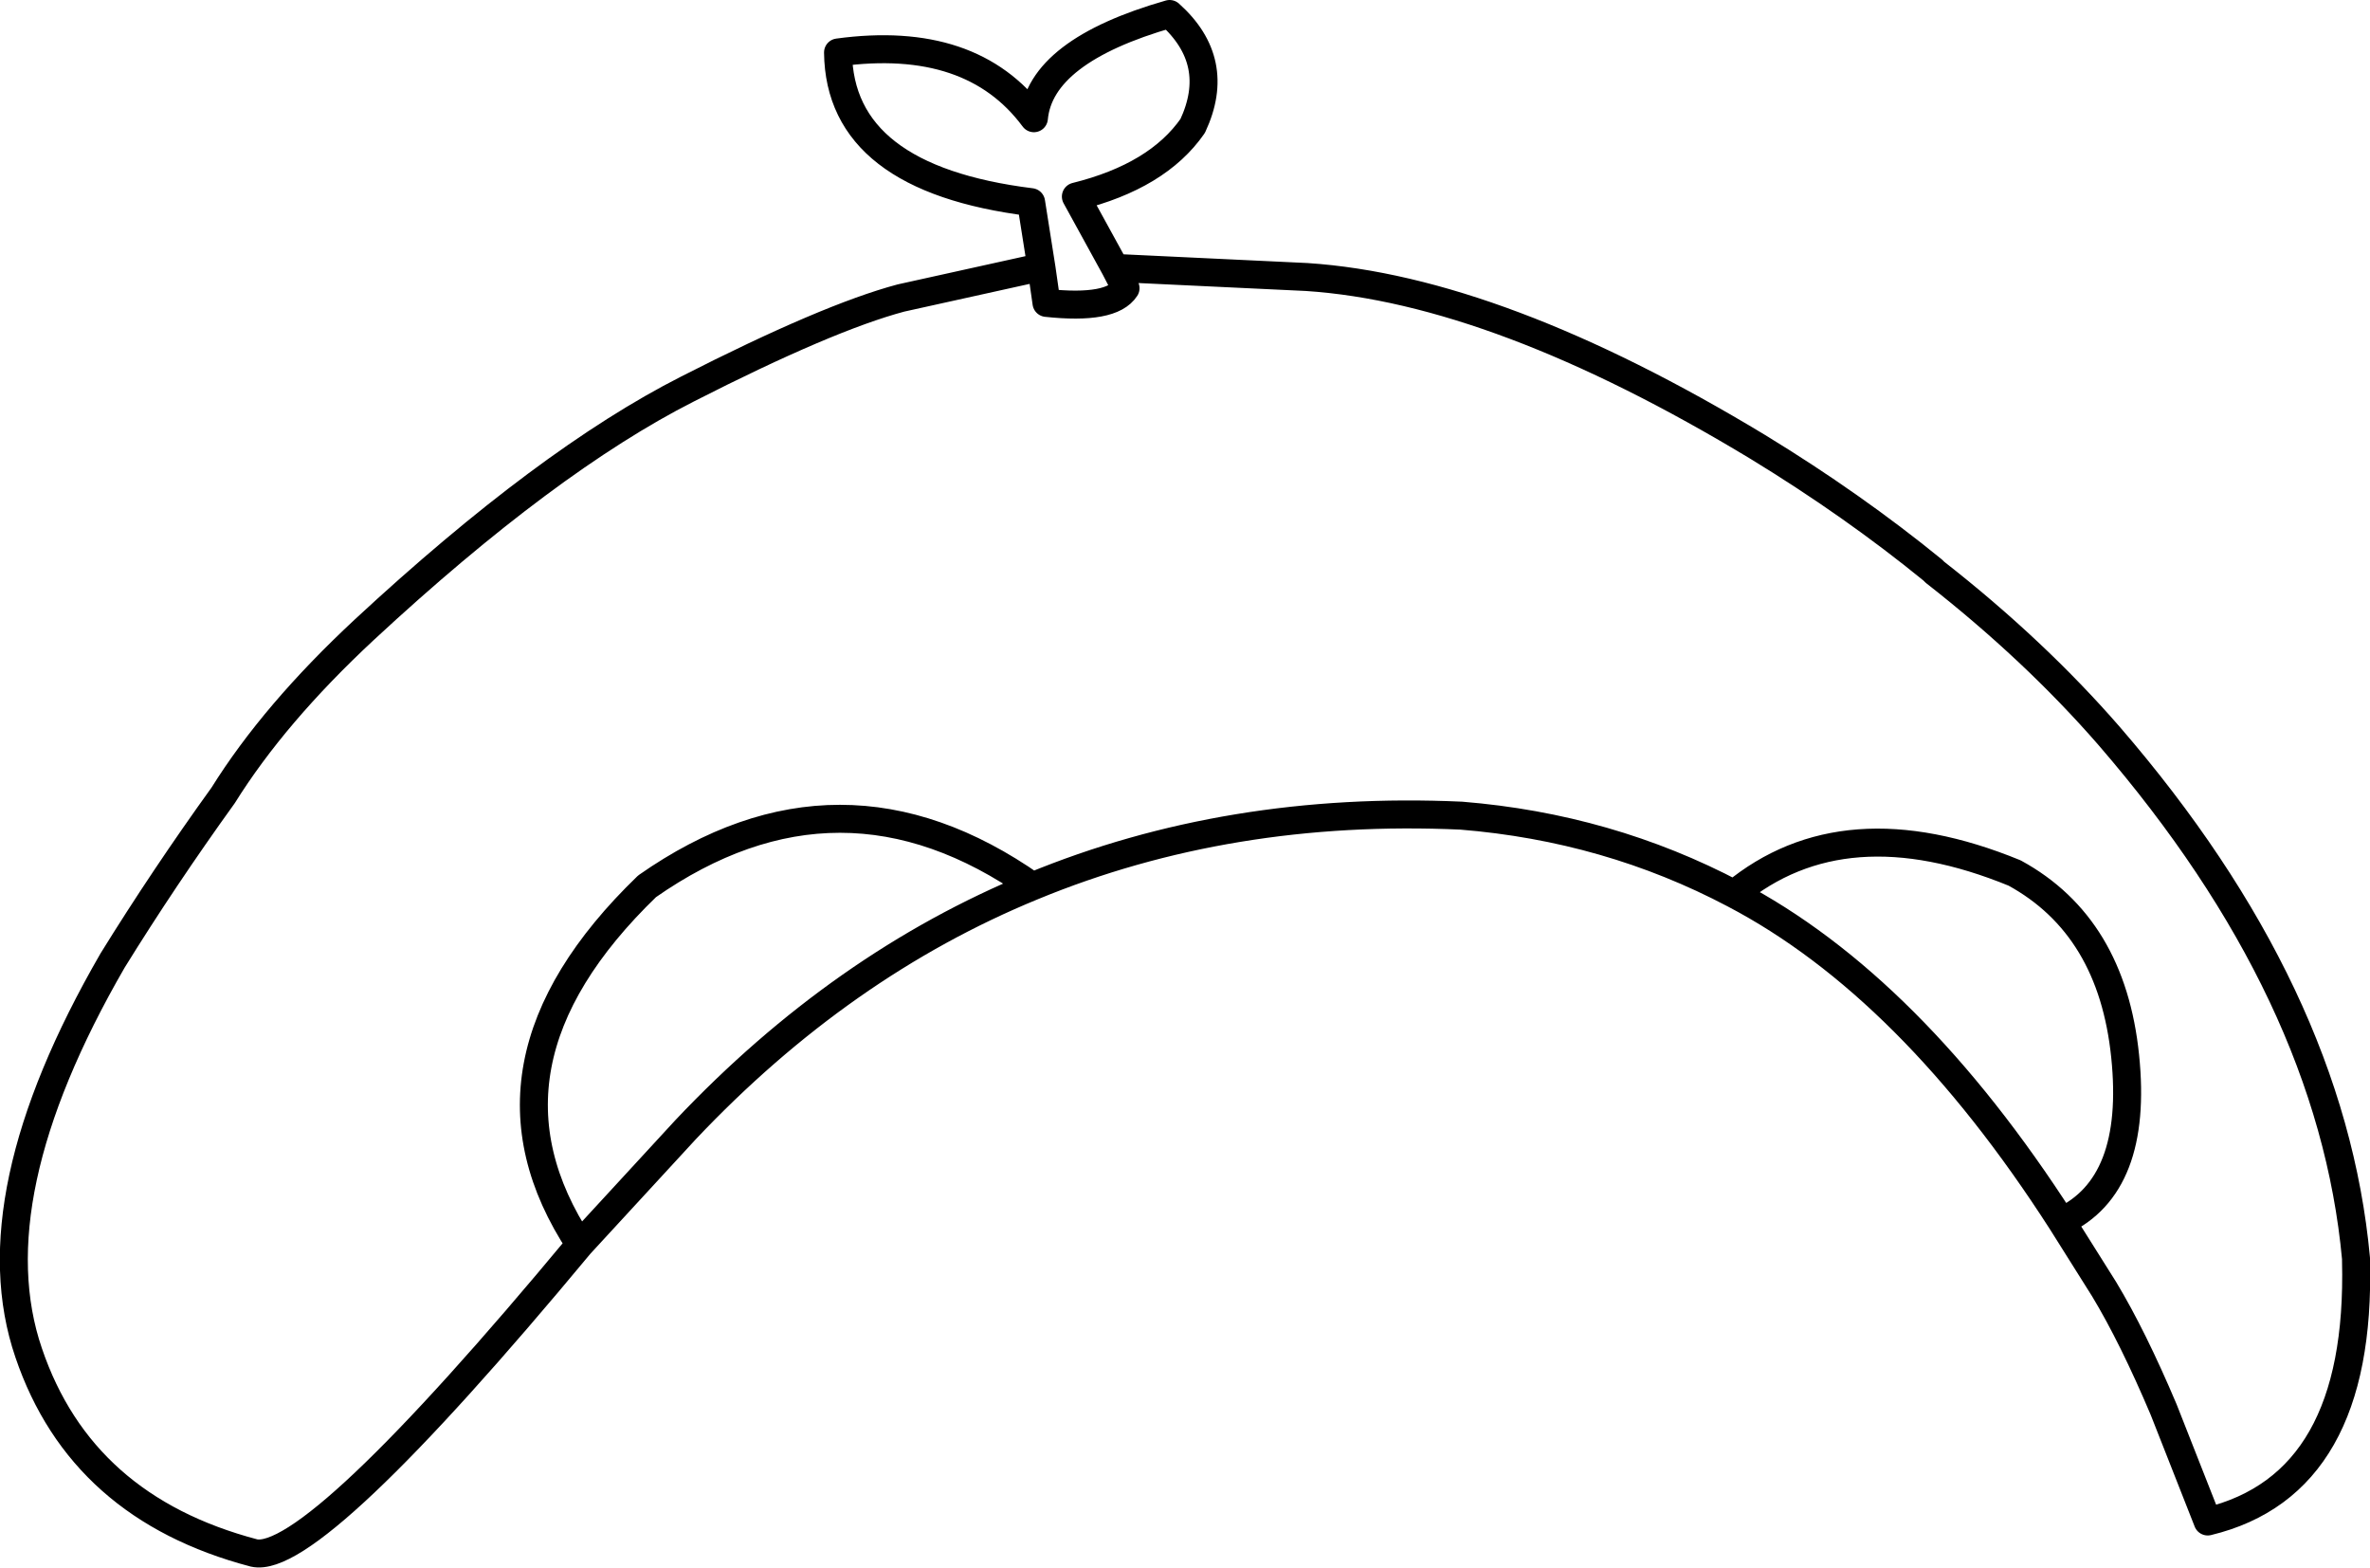<?xml version="1.0" encoding="UTF-8" standalone="no"?>
<svg xmlns:xlink="http://www.w3.org/1999/xlink" height="112.05px" width="169.4px" xmlns="http://www.w3.org/2000/svg">
  <g transform="matrix(1.0, 0.0, 0.0, 1.0, 84.7, 56.05)">
    <path d="M-5.0 -36.9 L8.7 -36.25 Q22.35 -35.35 40.95 -24.1 47.75 -19.95 53.45 -15.3 L53.6 -15.15 Q60.7 -9.6 66.05 -3.45 81.95 14.95 83.7 33.9 L83.7 34.05 Q84.1 50.05 73.1 52.7 L69.95 44.7 Q67.75 39.5 65.7 36.1 L62.65 31.25 Q51.85 14.45 39.25 7.85 30.25 3.1 19.75 2.25 3.15 1.5 -10.9 7.3 -24.55 12.9 -35.7 24.7 L-43.25 32.9 Q-62.35 55.9 -66.55 54.95 -78.9 51.7 -82.65 40.65 -86.45 29.55 -76.65 12.6 -73.0 6.7 -68.75 0.8 -65.1 -5.05 -58.65 -11.05 -45.6 -23.15 -35.55 -28.25 -25.55 -33.35 -20.3 -34.75 L-10.8 -36.85 -10.25 -36.85 -11.0 -41.6 Q-24.7 -43.3 -24.8 -52.3 -15.25 -53.6 -10.8 -47.6 -10.35 -52.4 -1.1 -55.05 2.7 -51.65 0.55 -47.05 -1.95 -43.45 -7.8 -42.0 L-5.0 -36.9 -4.25 -35.45 Q-5.25 -33.9 -9.9 -34.4 L-10.25 -36.85 M-43.25 32.9 Q-51.7 20.1 -38.45 7.3 -24.65 -2.35 -10.9 7.3 M39.25 7.85 Q47.1 1.35 59.3 6.35 66.25 10.15 67.2 19.45 68.15 28.7 62.65 31.25" fill="none" stroke="#000000" stroke-linecap="round" stroke-linejoin="round" stroke-width="2.0"/>
  </g>
</svg>
